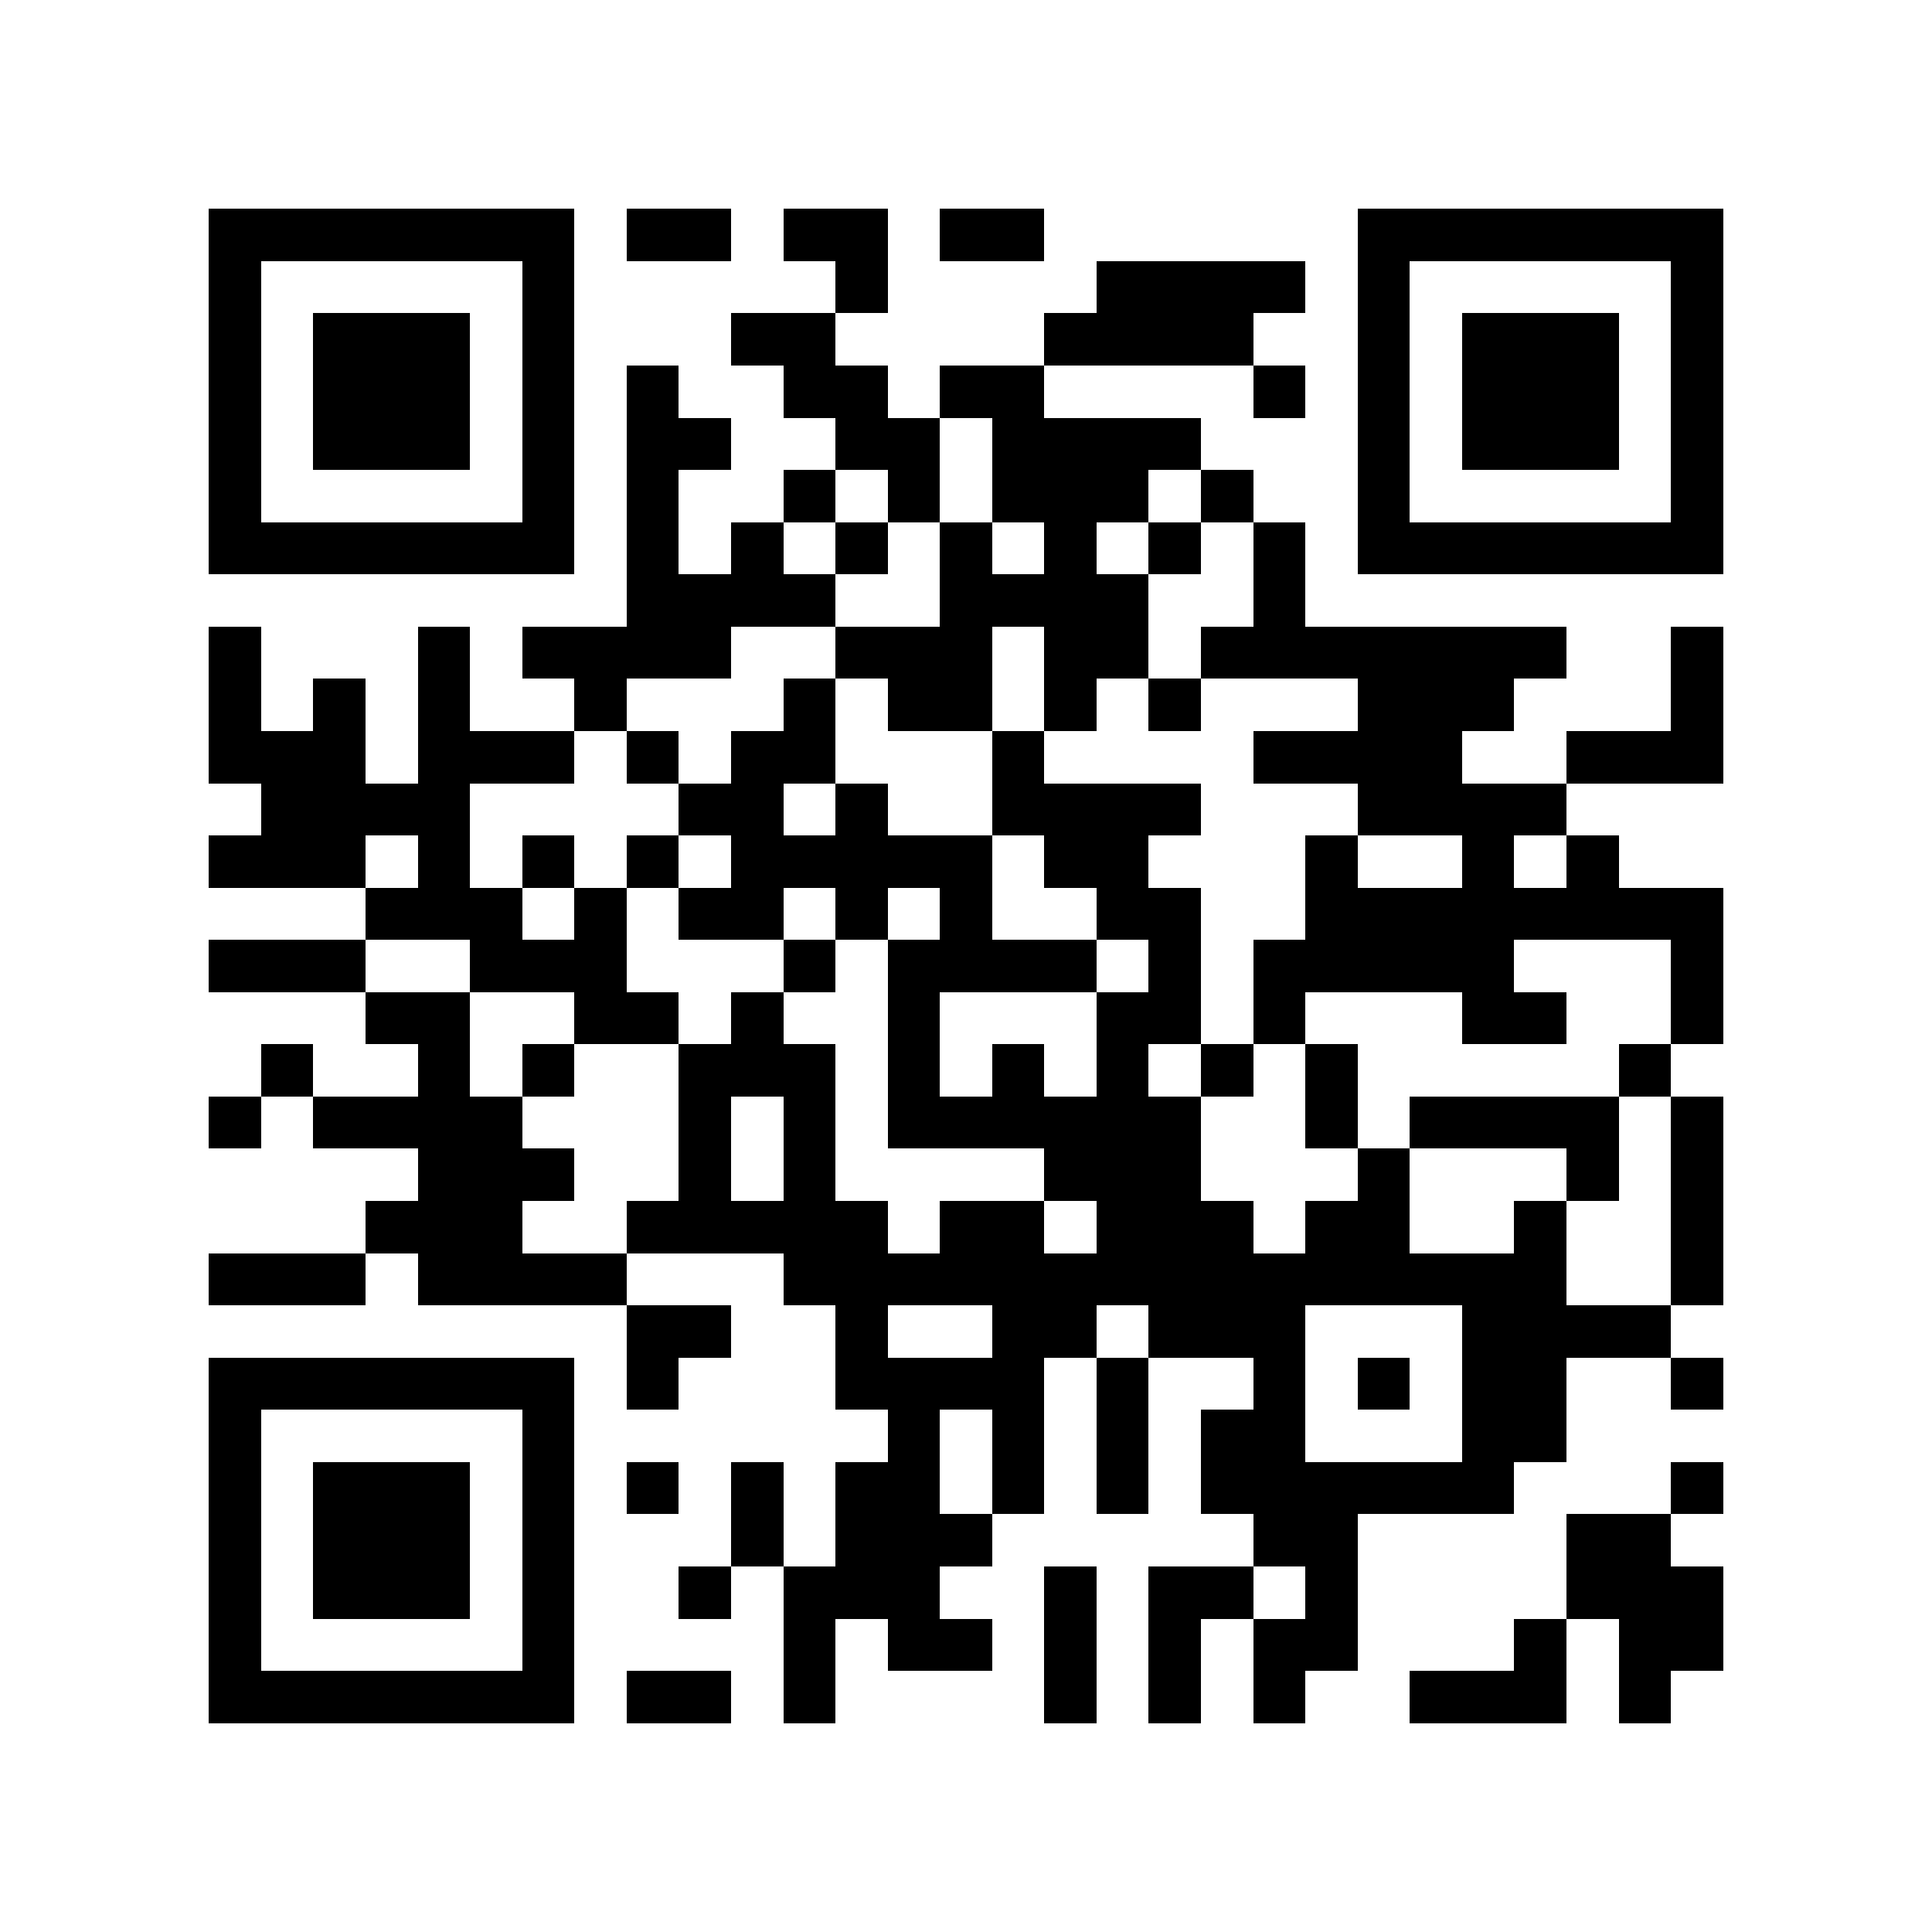 <?xml version="1.0" encoding="utf-8"?><!DOCTYPE svg PUBLIC "-//W3C//DTD SVG 1.1//EN" "http://www.w3.org/Graphics/SVG/1.1/DTD/svg11.dtd"><svg xmlns="http://www.w3.org/2000/svg" viewBox="0 0 37 37" shape-rendering="crispEdges"><path fill="#ffffff" d="M0 0h37v37H0z"/><path stroke="#000000" d="M4 4.5h7m1 0h2m1 0h2m1 0h2m6 0h7M4 5.5h1m5 0h1m5 0h1m4 0h4m1 0h1m5 0h1M4 6.5h1m1 0h3m1 0h1m3 0h2m4 0h4m2 0h1m1 0h3m1 0h1M4 7.5h1m1 0h3m1 0h1m1 0h1m2 0h2m1 0h2m4 0h1m1 0h1m1 0h3m1 0h1M4 8.5h1m1 0h3m1 0h1m1 0h2m2 0h2m1 0h4m3 0h1m1 0h3m1 0h1M4 9.5h1m5 0h1m1 0h1m2 0h1m1 0h1m1 0h3m1 0h1m2 0h1m5 0h1M4 10.5h7m1 0h1m1 0h1m1 0h1m1 0h1m1 0h1m1 0h1m1 0h1m1 0h7M12 11.5h4m2 0h4m2 0h1M4 12.5h1m3 0h1m1 0h4m2 0h3m1 0h2m1 0h7m2 0h1M4 13.5h1m1 0h1m1 0h1m2 0h1m3 0h1m1 0h2m1 0h1m1 0h1m3 0h3m3 0h1M4 14.5h3m1 0h3m1 0h1m1 0h2m3 0h1m4 0h4m2 0h3M5 15.5h4m4 0h2m1 0h1m2 0h4m3 0h4M4 16.5h3m1 0h1m1 0h1m1 0h1m1 0h5m1 0h2m3 0h1m2 0h1m1 0h1M7 17.5h3m1 0h1m1 0h2m1 0h1m1 0h1m2 0h2m2 0h8M4 18.5h3m2 0h3m3 0h1m1 0h4m1 0h1m1 0h5m3 0h1M7 19.5h2m2 0h2m1 0h1m2 0h1m3 0h2m1 0h1m3 0h2m2 0h1M5 20.5h1m2 0h1m1 0h1m2 0h3m1 0h1m1 0h1m1 0h1m1 0h1m1 0h1m5 0h1M4 21.5h1m1 0h4m3 0h1m1 0h1m1 0h6m2 0h1m1 0h4m1 0h1M8 22.5h3m2 0h1m1 0h1m4 0h3m3 0h1m3 0h1m1 0h1M7 23.5h3m2 0h5m1 0h2m1 0h3m1 0h2m2 0h1m2 0h1M4 24.5h3m1 0h4m3 0h15m2 0h1M12 25.5h2m2 0h1m2 0h2m1 0h3m3 0h4M4 26.5h7m1 0h1m3 0h4m1 0h1m2 0h1m1 0h1m1 0h2m2 0h1M4 27.5h1m5 0h1m6 0h1m1 0h1m1 0h1m1 0h2m3 0h2M4 28.5h1m1 0h3m1 0h1m1 0h1m1 0h1m1 0h2m1 0h1m1 0h1m1 0h6m3 0h1M4 29.5h1m1 0h3m1 0h1m3 0h1m1 0h3m5 0h2m4 0h2M4 30.5h1m1 0h3m1 0h1m2 0h1m1 0h3m2 0h1m1 0h2m1 0h1m4 0h3M4 31.5h1m5 0h1m4 0h1m1 0h2m1 0h1m1 0h1m1 0h2m3 0h1m1 0h2M4 32.5h7m1 0h2m1 0h1m4 0h1m1 0h1m1 0h1m2 0h3m1 0h1"/></svg>
